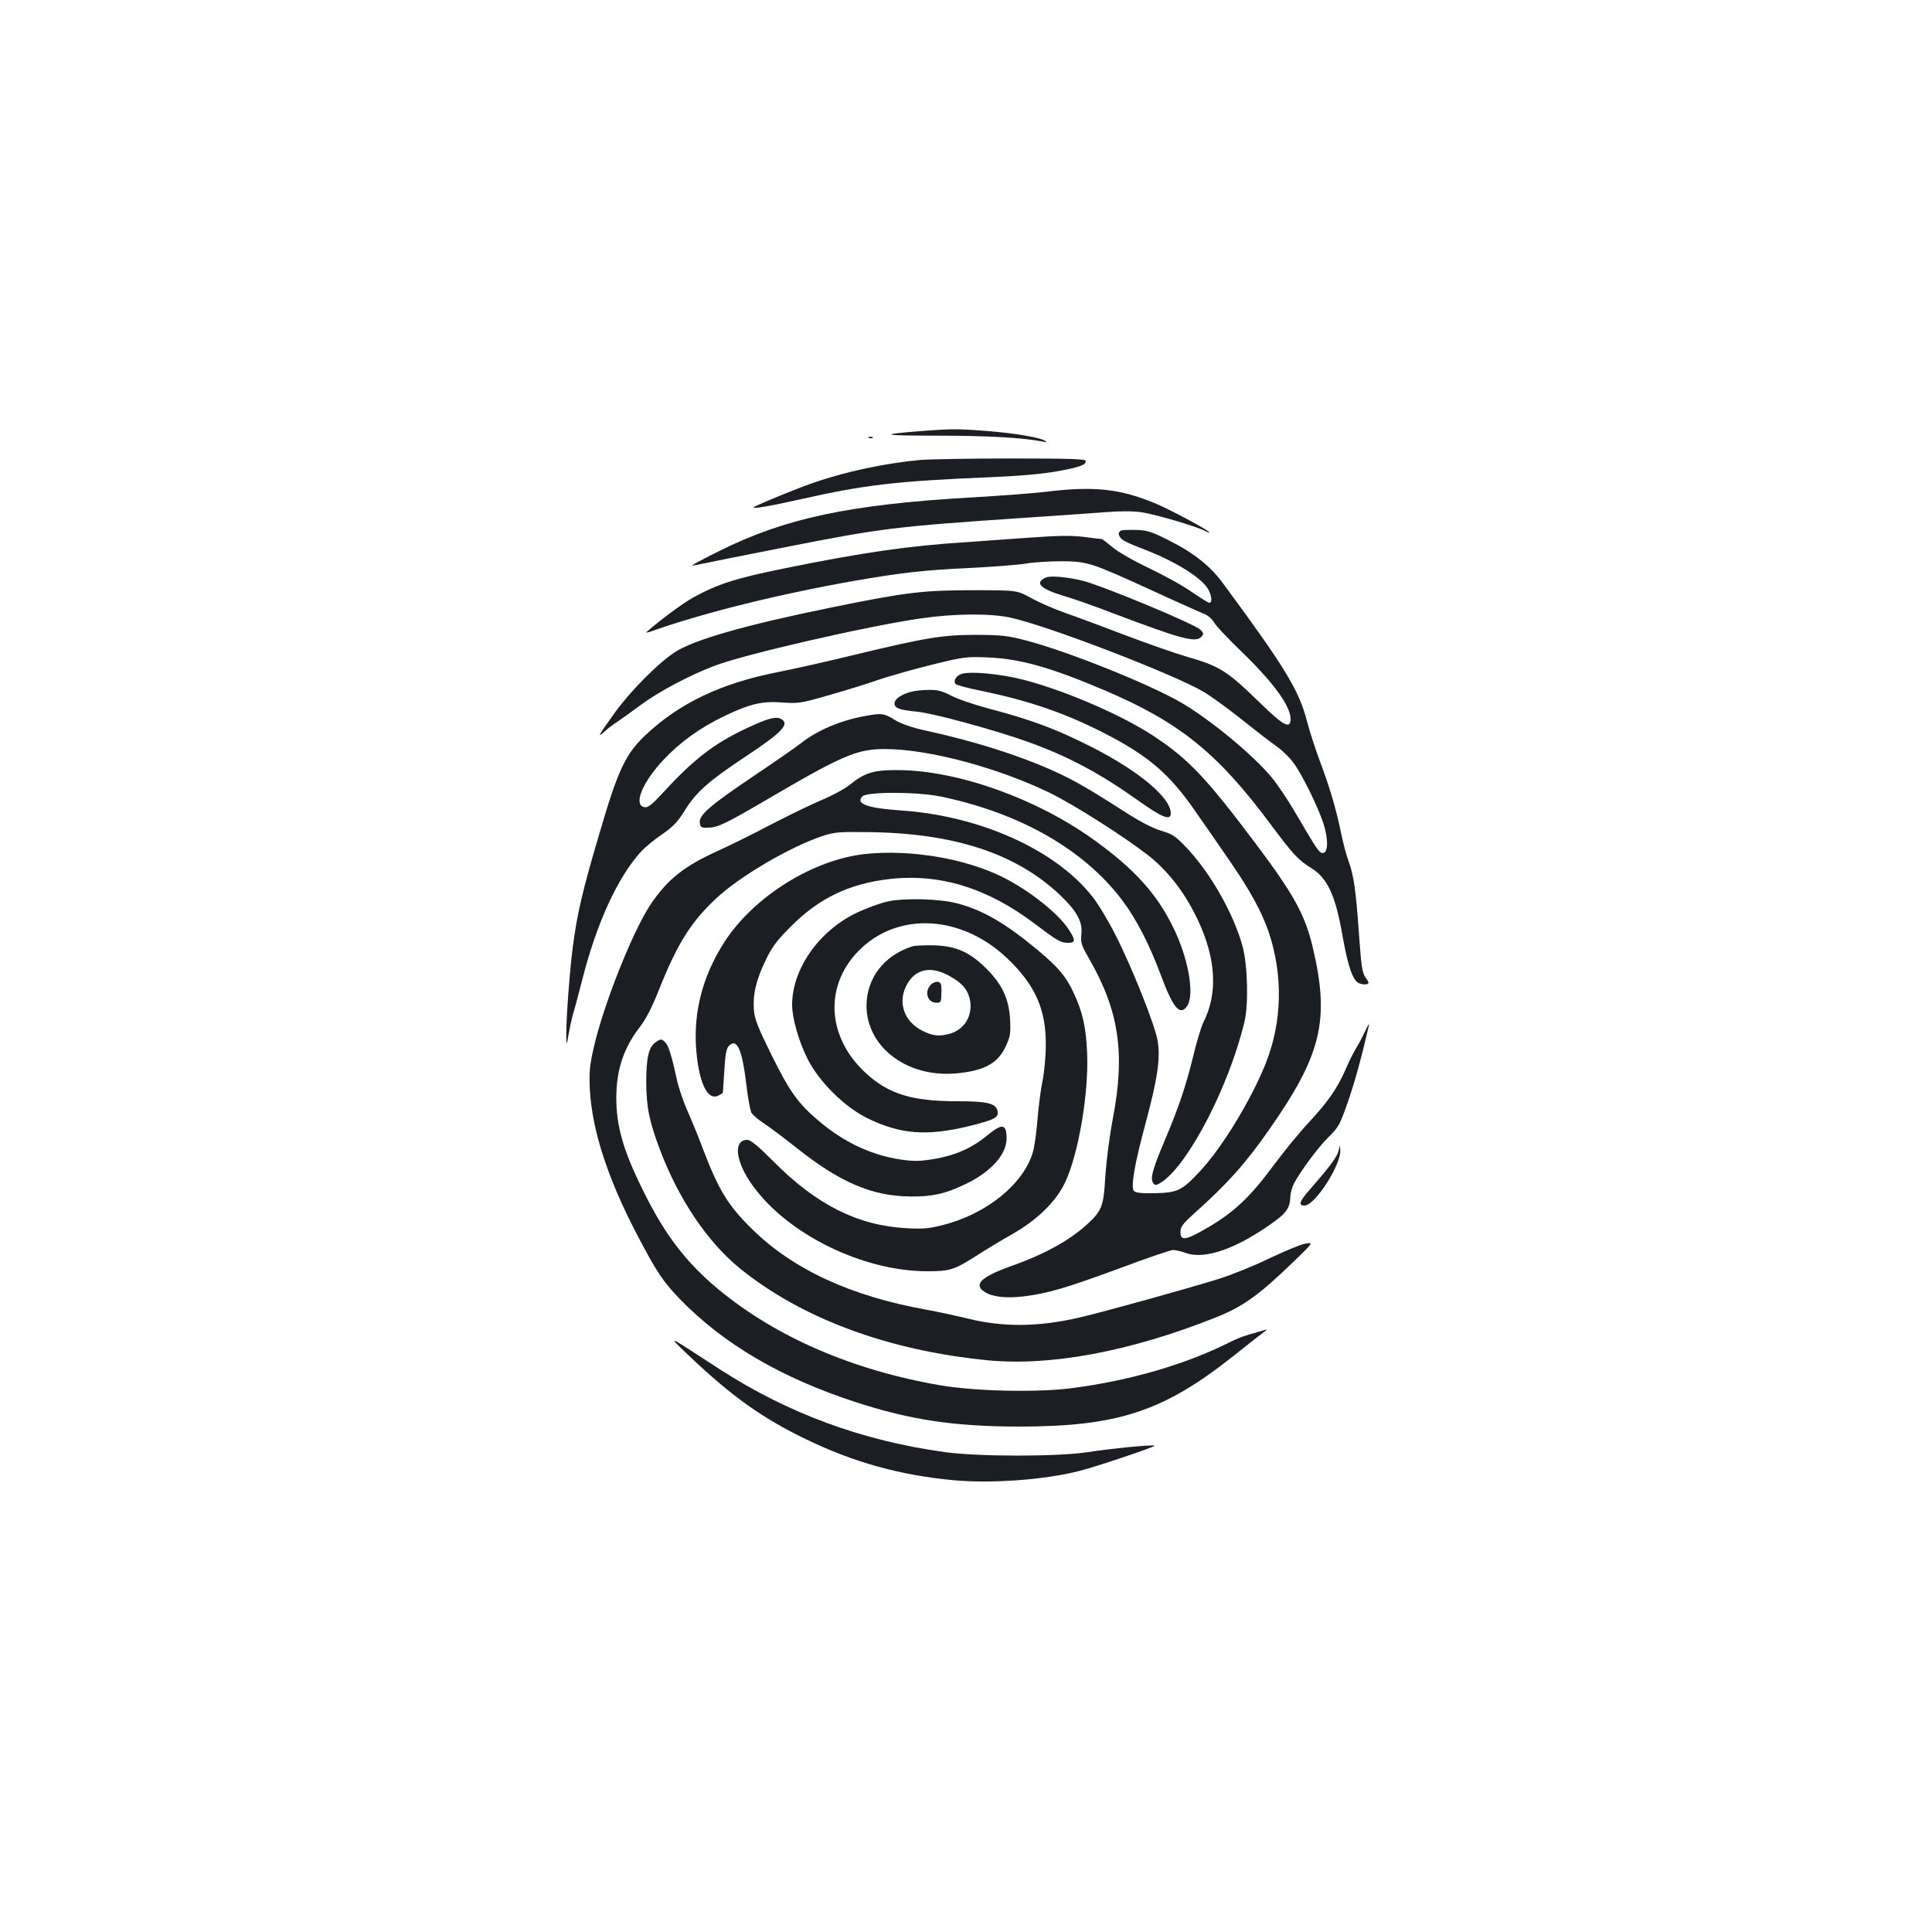 <?xml version="1.0" standalone="no"?>
<!DOCTYPE svg PUBLIC "-//W3C//DTD SVG 20010904//EN"
 "http://www.w3.org/TR/2001/REC-SVG-20010904/DTD/svg10.dtd">
<svg version="1.0" xmlns="http://www.w3.org/2000/svg"
 width="1000pt" height="1000pt" viewBox="0 0 1000 1000"
 preserveAspectRatio="xMidYMid meet">
<g transform="translate(0,1000) scale(0.1,-0.1)"
fill="#1b1f23" stroke="none">
<path d="M4770 7769 c-231 -18 -209 -24 86 -24 263 0 442 -11 544 -31 19 -4
21 -3 10 4 -26 18 -161 40 -299 51 -149 12 -187 12 -341 0z"/>
<path d="M4498 7733 c7 -3 16 -2 19 1 4 3 -2 6 -13 5 -11 0 -14 -3 -6 -6z"/>
<path d="M4760 7619 c-180 -17 -384 -60 -550 -118 -88 -30 -299 -117 -309
-127 -10 -10 88 7 239 41 335 76 503 95 985 115 150 6 270 17 344 30 121 22
151 33 151 54 0 10 -75 13 -387 13 -214 0 -426 -4 -473 -8z"/>
<path d="M5409 7454 c-58 -7 -231 -20 -385 -29 -627 -36 -963 -108 -1301 -277
-79 -39 -142 -73 -140 -74 1 -2 21 1 42 6 22 5 211 43 420 84 522 103 581 110
1260 156 165 11 352 24 416 29 74 6 141 6 185 0 70 -10 278 -71 327 -95 15 -8
27 -12 27 -10 0 10 -208 121 -286 153 -182 74 -315 88 -565 57z"/>
<path d="M5803 7254 c-18 -8 -16 -28 5 -46 9 -8 51 -28 92 -43 170 -63 312
-149 351 -211 21 -34 25 -74 9 -74 -6 0 -46 25 -90 55 -43 31 -143 86 -222
124 -84 40 -164 86 -191 110 -27 22 -51 41 -55 41 -4 0 -46 5 -92 11 -65 8
-134 7 -300 -5 -118 -9 -255 -18 -305 -22 -293 -18 -544 -54 -945 -136 -254
-51 -348 -82 -476 -153 -52 -29 -176 -121 -238 -177 -6 -4 8 -2 30 6 268 95
665 193 1054 261 237 41 353 54 585 65 121 6 254 16 295 23 41 7 125 12 185
12 134 -1 151 -6 474 -154 130 -60 250 -113 267 -120 16 -6 39 -26 49 -44 10
-18 70 -81 132 -141 170 -163 263 -289 263 -357 0 -55 -36 -36 -154 79 -176
171 -210 193 -383 243 -59 17 -202 67 -318 111 -115 44 -255 96 -310 115 -54
19 -133 53 -175 76 -75 42 -75 42 -305 42 -260 0 -349 -11 -740 -91 -445 -91
-705 -166 -804 -231 -84 -55 -226 -198 -306 -308 -87 -121 -97 -138 -59 -104
16 15 47 39 69 53 22 15 76 53 120 86 94 70 254 155 384 204 153 59 789 205
1066 245 169 25 356 27 461 5 182 -37 849 -293 1004 -385 36 -21 127 -87 201
-146 75 -60 156 -122 182 -140 25 -18 62 -54 81 -80 45 -60 127 -227 156 -315
26 -81 25 -153 -3 -153 -19 0 -27 12 -148 218 -35 60 -87 137 -115 171 -95
116 -319 301 -468 388 -160 94 -575 261 -794 320 -106 28 -131 31 -267 32
-175 0 -258 -13 -635 -104 -135 -33 -313 -73 -395 -89 -294 -58 -507 -160
-683 -325 -105 -99 -143 -180 -240 -512 -87 -294 -114 -409 -137 -584 -17
-131 -35 -378 -34 -460 1 -55 1 -55 14 16 7 40 18 87 24 105 6 19 26 95 45
169 74 291 182 527 302 660 20 22 70 64 110 91 59 41 82 65 119 125 59 95 125
153 317 280 188 125 228 167 180 193 -27 14 -68 3 -179 -49 -171 -81 -273
-160 -441 -343 -47 -51 -68 -68 -85 -65 -61 9 -14 127 98 246 88 93 188 165
317 227 130 62 193 77 298 69 80 -6 95 -4 231 35 81 23 200 59 265 82 65 22
193 58 284 80 159 39 170 41 285 36 166 -7 322 -51 600 -169 388 -165 586
-324 859 -691 120 -161 146 -189 213 -230 85 -53 126 -142 163 -357 28 -156
53 -228 86 -240 13 -5 30 -7 39 -4 12 5 11 10 -6 33 -18 24 -23 56 -35 227
-16 227 -27 304 -54 377 -11 29 -29 97 -40 152 -25 120 -58 233 -112 375 -21
58 -50 146 -63 197 -42 161 -113 278 -432 710 -68 93 -152 160 -281 225 -90
46 -113 53 -170 55 -37 1 -73 0 -79 -3z"/>
<path d="M5414 7011 c-62 -27 -30 -59 94 -96 48 -14 159 -53 247 -87 368 -139
436 -157 465 -122 11 12 10 18 -6 34 -30 30 -504 227 -610 254 -81 20 -165 27
-190 17z"/>
<path d="M4972 6510 c-26 -11 -39 -37 -25 -51 5 -5 63 -21 129 -34 246 -51
431 -114 628 -214 239 -121 351 -217 487 -416 50 -71 130 -187 178 -257 100
-145 161 -256 197 -360 76 -225 71 -467 -15 -683 -75 -187 -223 -431 -337
-554 -96 -104 -118 -114 -235 -117 -74 -1 -101 2 -110 12 -17 21 4 142 62 356
61 227 77 336 60 425 -15 83 -134 381 -218 545 -35 70 -88 158 -118 196 -190
243 -581 419 -990 447 -176 12 -239 35 -201 73 24 25 286 24 406 -1 412 -86
741 -275 938 -536 74 -98 141 -228 202 -392 62 -167 98 -209 134 -157 41 59 7
251 -74 413 -85 172 -201 299 -408 448 -297 214 -704 359 -1012 361 -129 1
-173 -13 -253 -77 -23 -19 -87 -54 -142 -77 -55 -23 -174 -81 -265 -128 -91
-48 -212 -108 -270 -134 -181 -82 -265 -149 -355 -283 -92 -140 -241 -515
-291 -734 -23 -100 -25 -131 -21 -221 12 -209 90 -453 239 -740 107 -205 137
-250 227 -344 226 -233 527 -409 912 -534 283 -92 508 -125 839 -126 518 0
753 78 1120 370 69 55 136 108 150 118 19 14 20 17 5 12 -11 -4 -43 -13 -71
-21 -28 -7 -73 -24 -100 -38 -235 -119 -526 -204 -834 -243 -179 -22 -489 -15
-669 15 -456 78 -852 249 -1152 497 -169 140 -281 287 -394 519 -99 200 -135
326 -135 472 0 145 37 257 123 369 31 40 62 101 97 189 94 237 166 353 296
474 122 115 384 268 549 323 63 21 87 23 235 21 445 -4 770 -110 997 -326 88
-84 118 -139 110 -205 -4 -41 0 -55 40 -124 155 -269 188 -490 123 -828 -18
-95 -34 -223 -39 -301 -9 -153 -17 -175 -94 -246 -93 -85 -222 -156 -401 -219
-147 -53 -188 -93 -131 -130 41 -27 111 -35 204 -24 127 16 218 43 498 146
138 52 262 94 275 94 13 0 43 -7 68 -16 99 -35 266 25 457 164 63 46 80 72 82
130 1 19 9 48 18 65 33 64 129 193 181 243 49 48 57 61 97 176 36 102 73 237
111 403 2 11 -7 -4 -21 -34 -14 -30 -35 -70 -48 -90 -12 -20 -36 -68 -53 -108
-44 -99 -92 -168 -190 -273 -46 -49 -128 -149 -182 -222 -120 -162 -201 -239
-334 -318 -119 -70 -148 -76 -148 -27 0 27 11 42 72 97 174 156 263 256 385
430 275 392 317 571 227 950 -40 166 -97 270 -292 530 -260 346 -349 440 -532
561 -162 107 -453 233 -670 290 -123 32 -287 47 -328 29z"/>
<path d="M4711 6418 c-49 -14 -81 -37 -81 -59 0 -25 27 -34 119 -43 83 -8 401
-95 566 -154 213 -76 376 -163 584 -311 117 -83 161 -100 161 -61 0 87 -188
238 -463 370 -154 75 -279 120 -485 174 -73 20 -159 49 -190 66 -46 24 -69 30
-117 29 -33 0 -75 -5 -94 -11z"/>
<path d="M4478 6294 c-128 -23 -248 -74 -334 -142 -28 -22 -138 -98 -245 -170
-223 -150 -282 -201 -277 -240 3 -25 7 -27 45 -26 48 1 90 21 305 147 389 228
464 260 608 260 226 0 588 -97 858 -229 125 -62 368 -216 501 -318 106 -82
195 -197 263 -342 93 -200 102 -378 26 -527 -10 -21 -35 -101 -53 -178 -41
-164 -73 -257 -148 -436 -63 -148 -75 -196 -57 -218 10 -12 16 -11 45 8 139
95 347 497 426 827 22 91 17 290 -9 390 -46 169 -164 378 -290 512 -57 60 -72
70 -131 88 -45 13 -110 47 -197 103 -184 118 -262 163 -375 213 -181 80 -406
150 -654 204 -61 13 -118 33 -147 50 -64 39 -72 40 -160 24z"/>
<path d="M4481 5580 c-270 -28 -576 -218 -729 -452 -124 -191 -172 -396 -143
-613 19 -143 61 -212 111 -185 11 6 20 12 21 13 1 1 4 53 8 114 5 88 11 117
24 130 42 42 69 -20 91 -208 7 -63 19 -125 25 -138 7 -12 36 -37 64 -55 29
-19 104 -75 167 -125 228 -182 395 -253 595 -254 112 -1 177 14 280 63 133 63
215 154 215 237 0 77 -22 80 -99 17 -76 -64 -163 -103 -271 -122 -78 -13 -104
-14 -176 -4 -152 22 -297 90 -426 200 -107 90 -151 152 -245 342 -71 144 -87
185 -91 234 -6 79 12 155 61 256 33 69 58 102 132 176 143 144 300 220 508
244 259 30 506 -45 751 -230 122 -92 136 -100 175 -100 39 0 39 14 0 73 -54
81 -203 199 -337 266 -194 97 -475 145 -711 121z"/>
<path d="M4595 5334 c-38 -8 -112 -35 -164 -60 -194 -94 -331 -291 -331 -475
0 -70 35 -191 81 -282 61 -119 192 -248 309 -305 170 -83 305 -94 525 -41 133
33 157 45 148 80 -11 39 -52 49 -210 49 -234 0 -355 38 -472 146 -207 191
-216 465 -22 647 202 189 522 167 753 -52 146 -138 203 -267 201 -451 0 -58
-8 -141 -17 -185 -9 -44 -21 -134 -26 -200 -5 -66 -16 -144 -25 -172 -49 -163
-241 -318 -466 -374 -70 -18 -101 -21 -189 -16 -251 14 -464 121 -686 345 -81
81 -119 112 -136 112 -74 0 -62 -111 26 -234 181 -254 571 -446 906 -446 116
0 139 7 252 79 48 31 130 81 184 111 132 75 229 169 277 270 69 146 123 462
114 670 -6 134 -23 209 -67 305 -41 90 -80 136 -187 226 -170 141 -283 207
-418 243 -88 24 -274 29 -360 10z"/>
<path d="M4720 5101 c-145 -47 -235 -165 -235 -307 1 -214 210 -372 462 -350
148 13 219 52 260 143 22 48 25 65 21 137 -6 107 -40 179 -122 262 -87 86
-155 117 -271 121 -49 1 -101 -1 -115 -6z m195 -153 c66 -37 93 -69 105 -121
17 -79 -25 -153 -99 -176 -57 -17 -92 -14 -147 14 -92 46 -127 141 -85 229 44
91 126 110 226 54z"/>
<path d="M4817 4902 c-34 -37 -16 -92 30 -92 24 0 25 2 26 65 0 32 -4 41 -20
43 -10 2 -27 -6 -36 -16z"/>
<path d="M3393 4605 c-35 -24 -48 -80 -48 -205 0 -128 16 -207 71 -351 96
-255 245 -476 411 -612 321 -261 770 -428 1288 -478 324 -31 735 46 1173 220
145 57 228 117 409 292 102 99 102 99 60 92 -22 -3 -104 -37 -182 -74 -77 -38
-196 -86 -265 -108 -153 -48 -603 -173 -721 -200 -214 -50 -397 -51 -579 -6
-58 14 -154 35 -215 46 -391 70 -691 209 -902 417 -124 121 -173 202 -253 411
-26 70 -64 162 -84 206 -19 44 -43 114 -52 155 -28 128 -44 178 -60 194 -19
20 -24 20 -51 1z"/>
<path d="M6932 4062 c-3 -40 -30 -78 -154 -221 -53 -60 -59 -81 -26 -81 55 0
194 218 185 290 -2 20 -4 25 -5 12z"/>
<path d="M3565 2984 c220 -210 383 -326 608 -434 246 -119 484 -185 757 -211
198 -19 475 1 655 47 88 22 397 126 391 131 -6 7 -222 -14 -351 -34 -155 -23
-563 -23 -735 1 -428 59 -811 200 -1165 429 -283 184 -274 180 -160 71z"/>
</g>
</svg>
